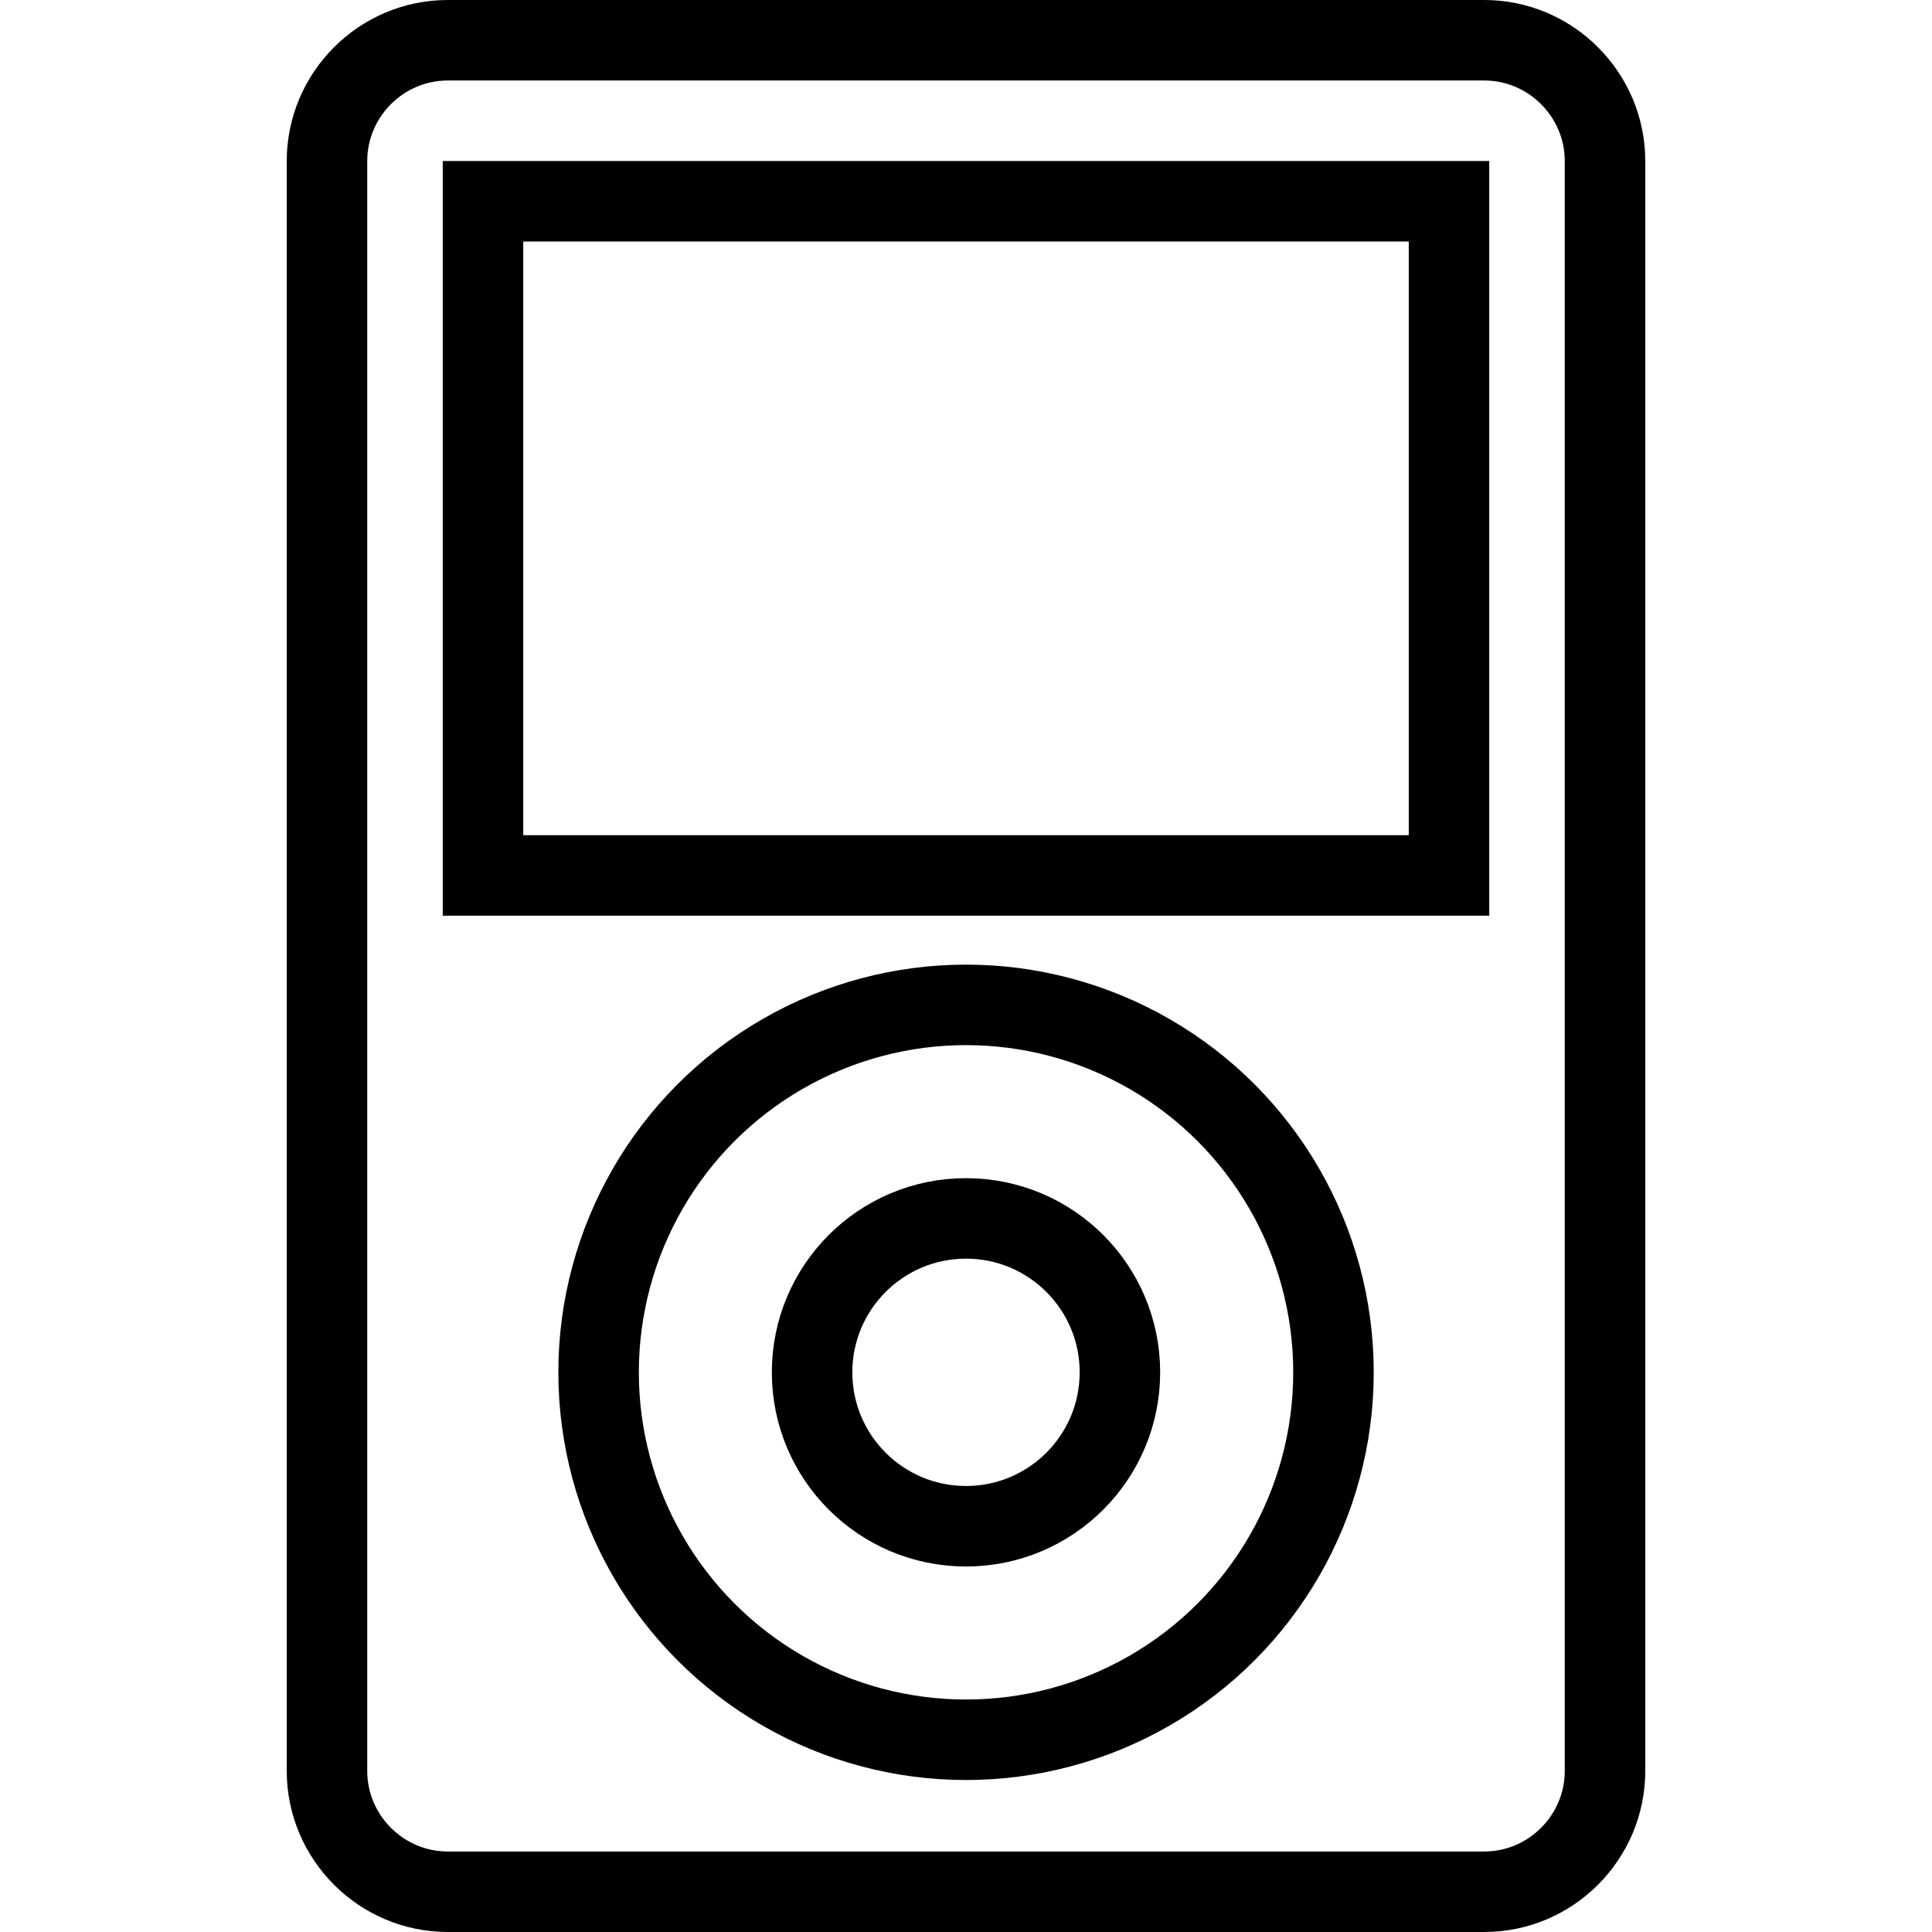 <?xml version="1.0" encoding="utf-8"?>
<!-- Generator: Adobe Illustrator 16.0.0, SVG Export Plug-In . SVG Version: 6.00 Build 0)  -->
<!DOCTYPE svg PUBLIC "-//W3C//DTD SVG 1.1//EN" "http://www.w3.org/Graphics/SVG/1.1/DTD/svg11.dtd">
<svg version="1.1" id="Layer_1" xmlns="http://www.w3.org/2000/svg" xmlns:xlink="http://www.w3.org/1999/xlink" x="0px" y="0px"
	 width="48px" height="48px" viewBox="0 0 48 48" enable-background="new 0 0 48 48" xml:space="preserve">
<g>
	<g>
		<path fill="none" stroke="#000000" stroke-width="2" stroke-miterlimit="10" d="M39.876,44c0,1.65-1.35,3-3,3H11.124
			c-1.65,0-3-1.35-3-3V4c0-1.65,1.35-3,3-3h25.752c1.65,0,3,1.35,3,3V44z"/>
	</g>
	<rect x="12" y="5" fill="none" stroke="#000000" stroke-width="2" stroke-miterlimit="10" width="24" height="16.75"/>
	<circle fill="none" stroke="#000000" stroke-width="2" stroke-miterlimit="10" cx="24.001" cy="34.095" r="9.129"/>
	<circle fill="none" stroke="#000000" stroke-width="2" stroke-miterlimit="10" cx="24" cy="34.095" r="3.824"/>
</g>
</svg>
